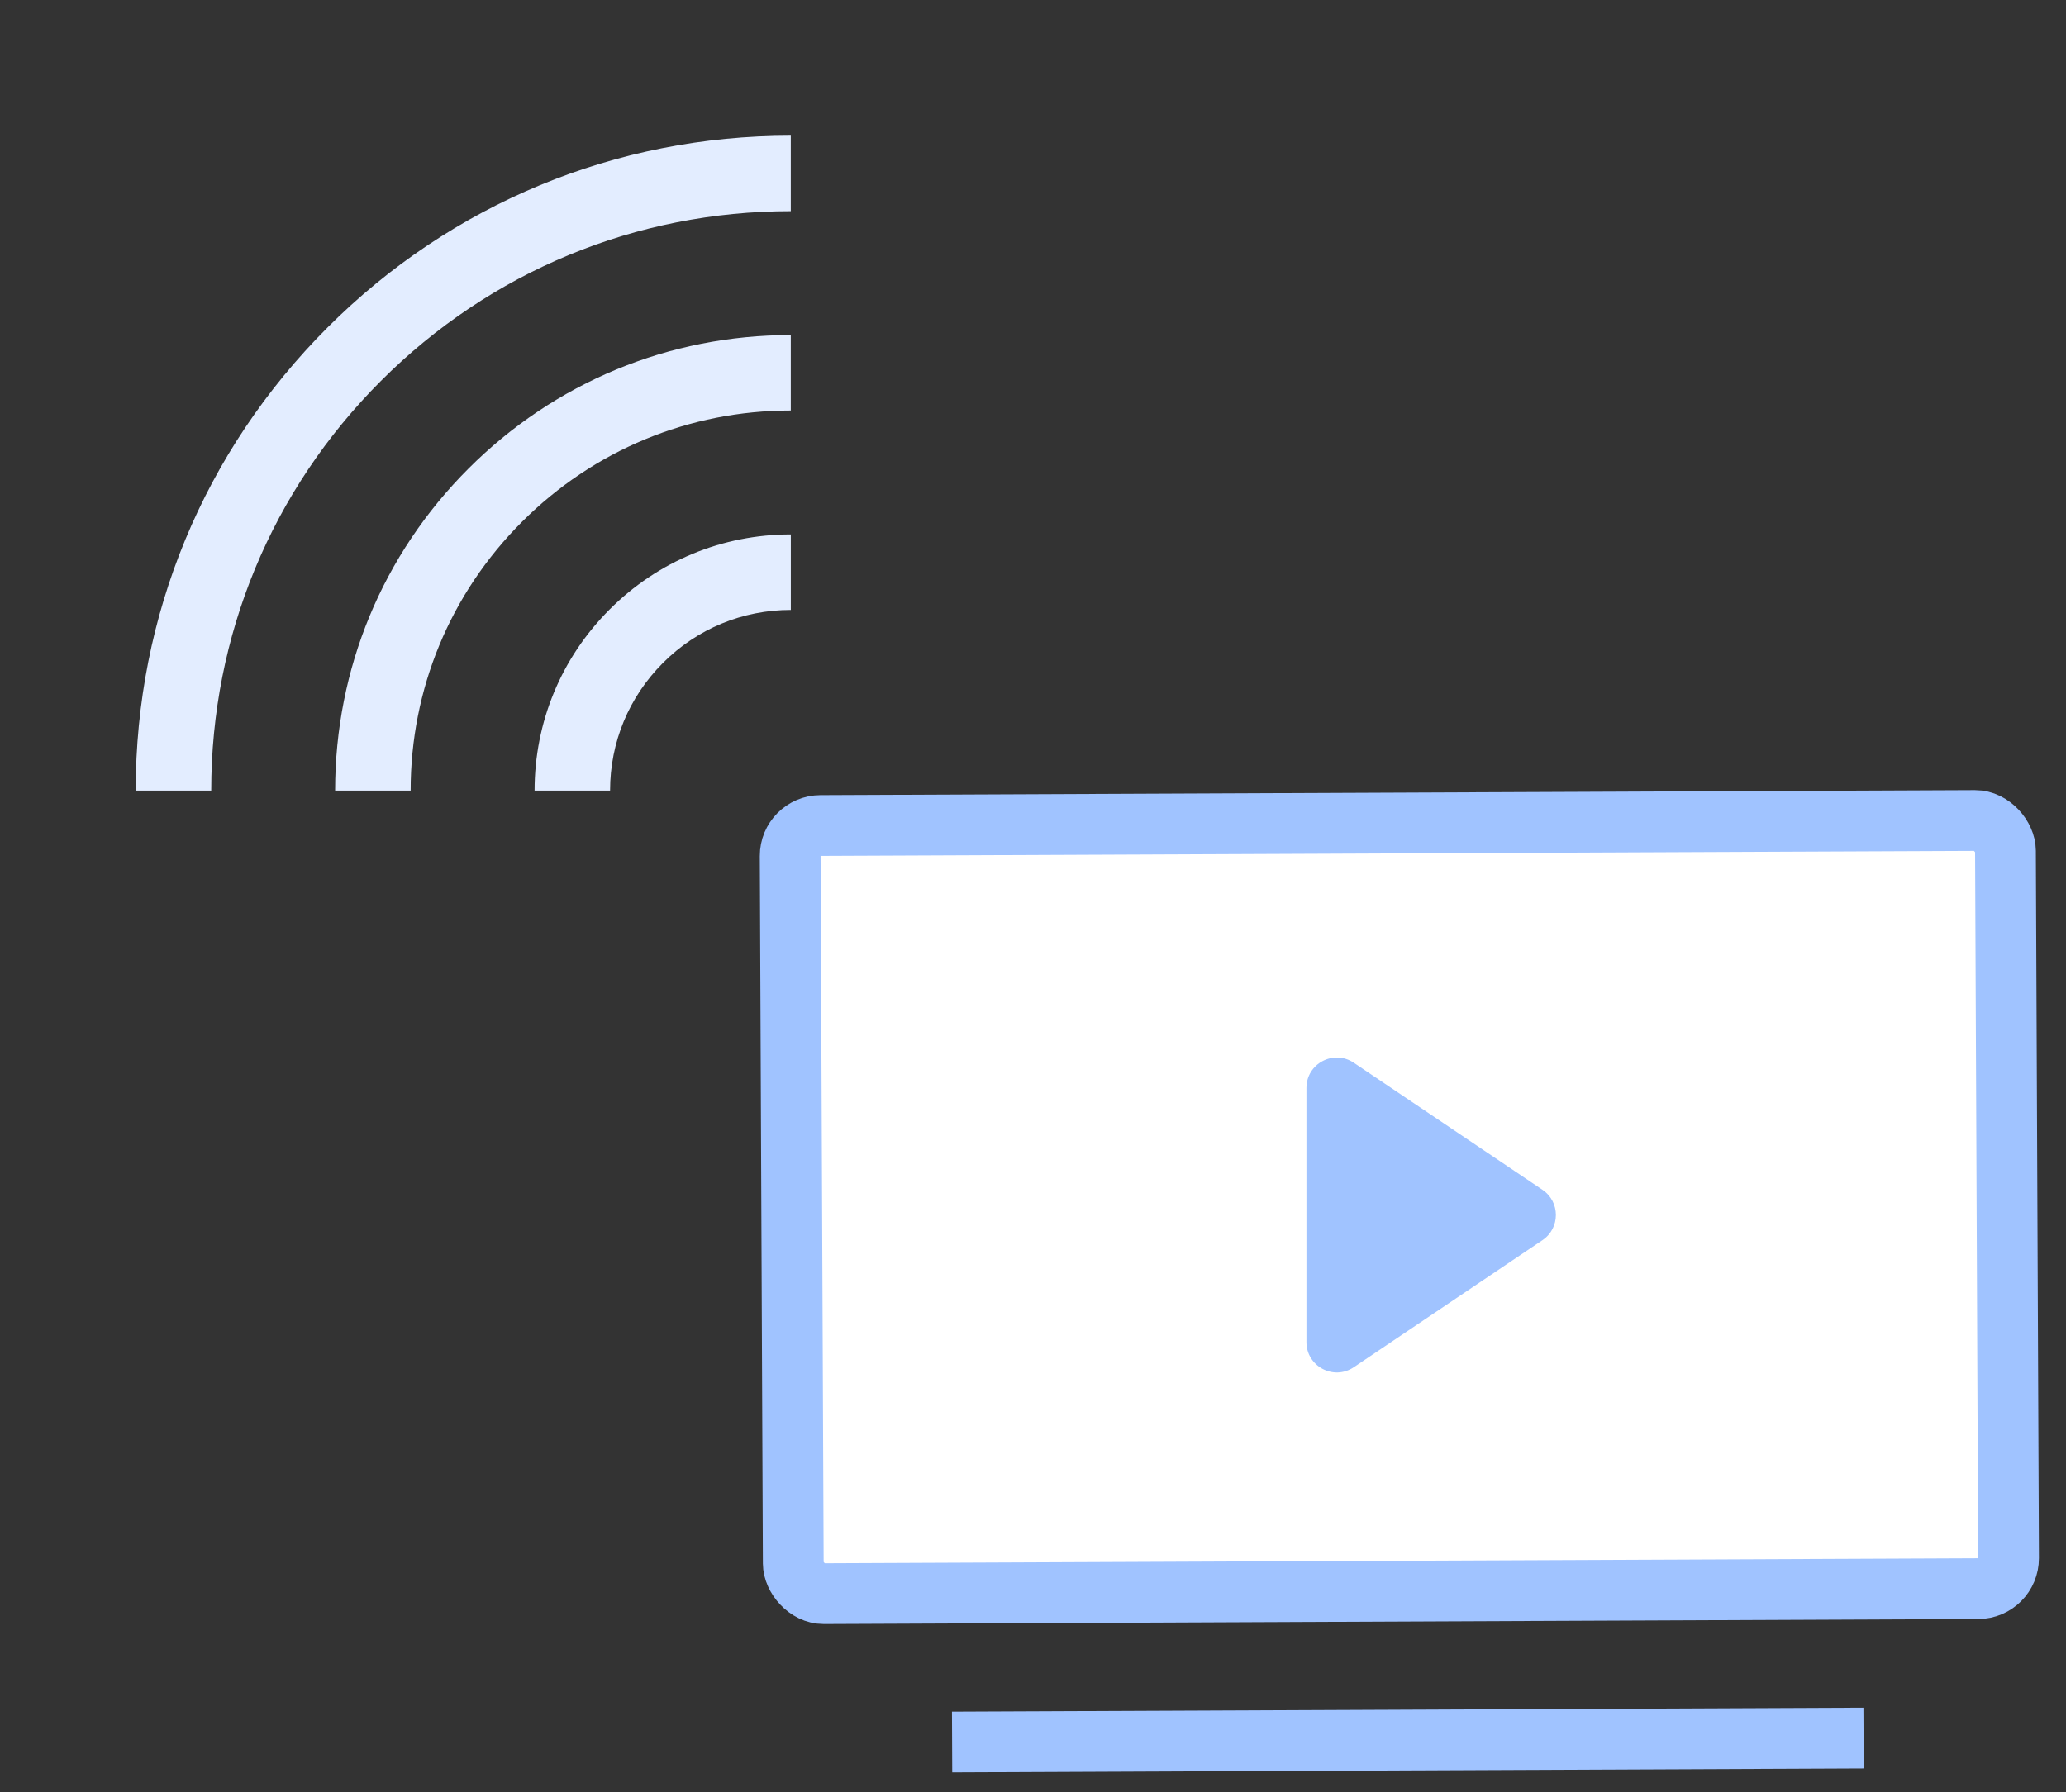 <svg width="68" height="59" viewBox="0 0 68 59" fill="none" xmlns="http://www.w3.org/2000/svg">
<rect x="0" y="0" width="68" height="59" fill="#333333" stroke="none"/>
<rect x="31.333" y="56.35" width="30" height="2" transform="rotate(-0.249 31.333 56.35)" fill="#A0C3FF"/>
<path d="M10.781 10.781C6.709 14.854 4.466 20.269 4.466 26.028L6.952 26.028C6.952 20.933 8.936 16.142 12.539 12.539C16.142 8.936 20.933 6.952 26.028 6.952L26.028 4.466C20.269 4.466 14.854 6.709 10.781 10.781Z" fill="#E3EDFF"/>
<path d="M11.03 26.028H13.516C13.515 22.686 14.817 19.544 17.18 17.18C19.544 14.817 22.686 13.515 26.028 13.515V11.03C22.022 11.03 18.256 12.59 15.423 15.423C12.59 18.255 11.03 22.022 11.03 26.028Z" fill="#E3EDFF"/>
<path d="M17.595 26.028L20.08 26.028C20.08 24.439 20.699 22.946 21.823 21.822C22.946 20.699 24.44 20.08 26.029 20.08L26.029 17.594C23.776 17.594 21.658 18.471 20.065 20.064C18.472 21.657 17.595 23.776 17.595 26.028Z" fill="#E3EDFF"/>
<rect x="26.004" y="27.182" width="40" height="25.289" rx="1" transform="rotate(-0.249 26.004 27.182)" fill="white" stroke="#A0C3FF" stroke-width="2"/>
<path d="M50.769 39.171C51.357 39.567 51.357 40.433 50.769 40.829L44.559 45.012C43.894 45.46 43 44.984 43 44.183L43 35.817C43 35.016 43.894 34.54 44.559 34.988L50.769 39.171Z" fill="#A0C3FF"/>
</svg>
